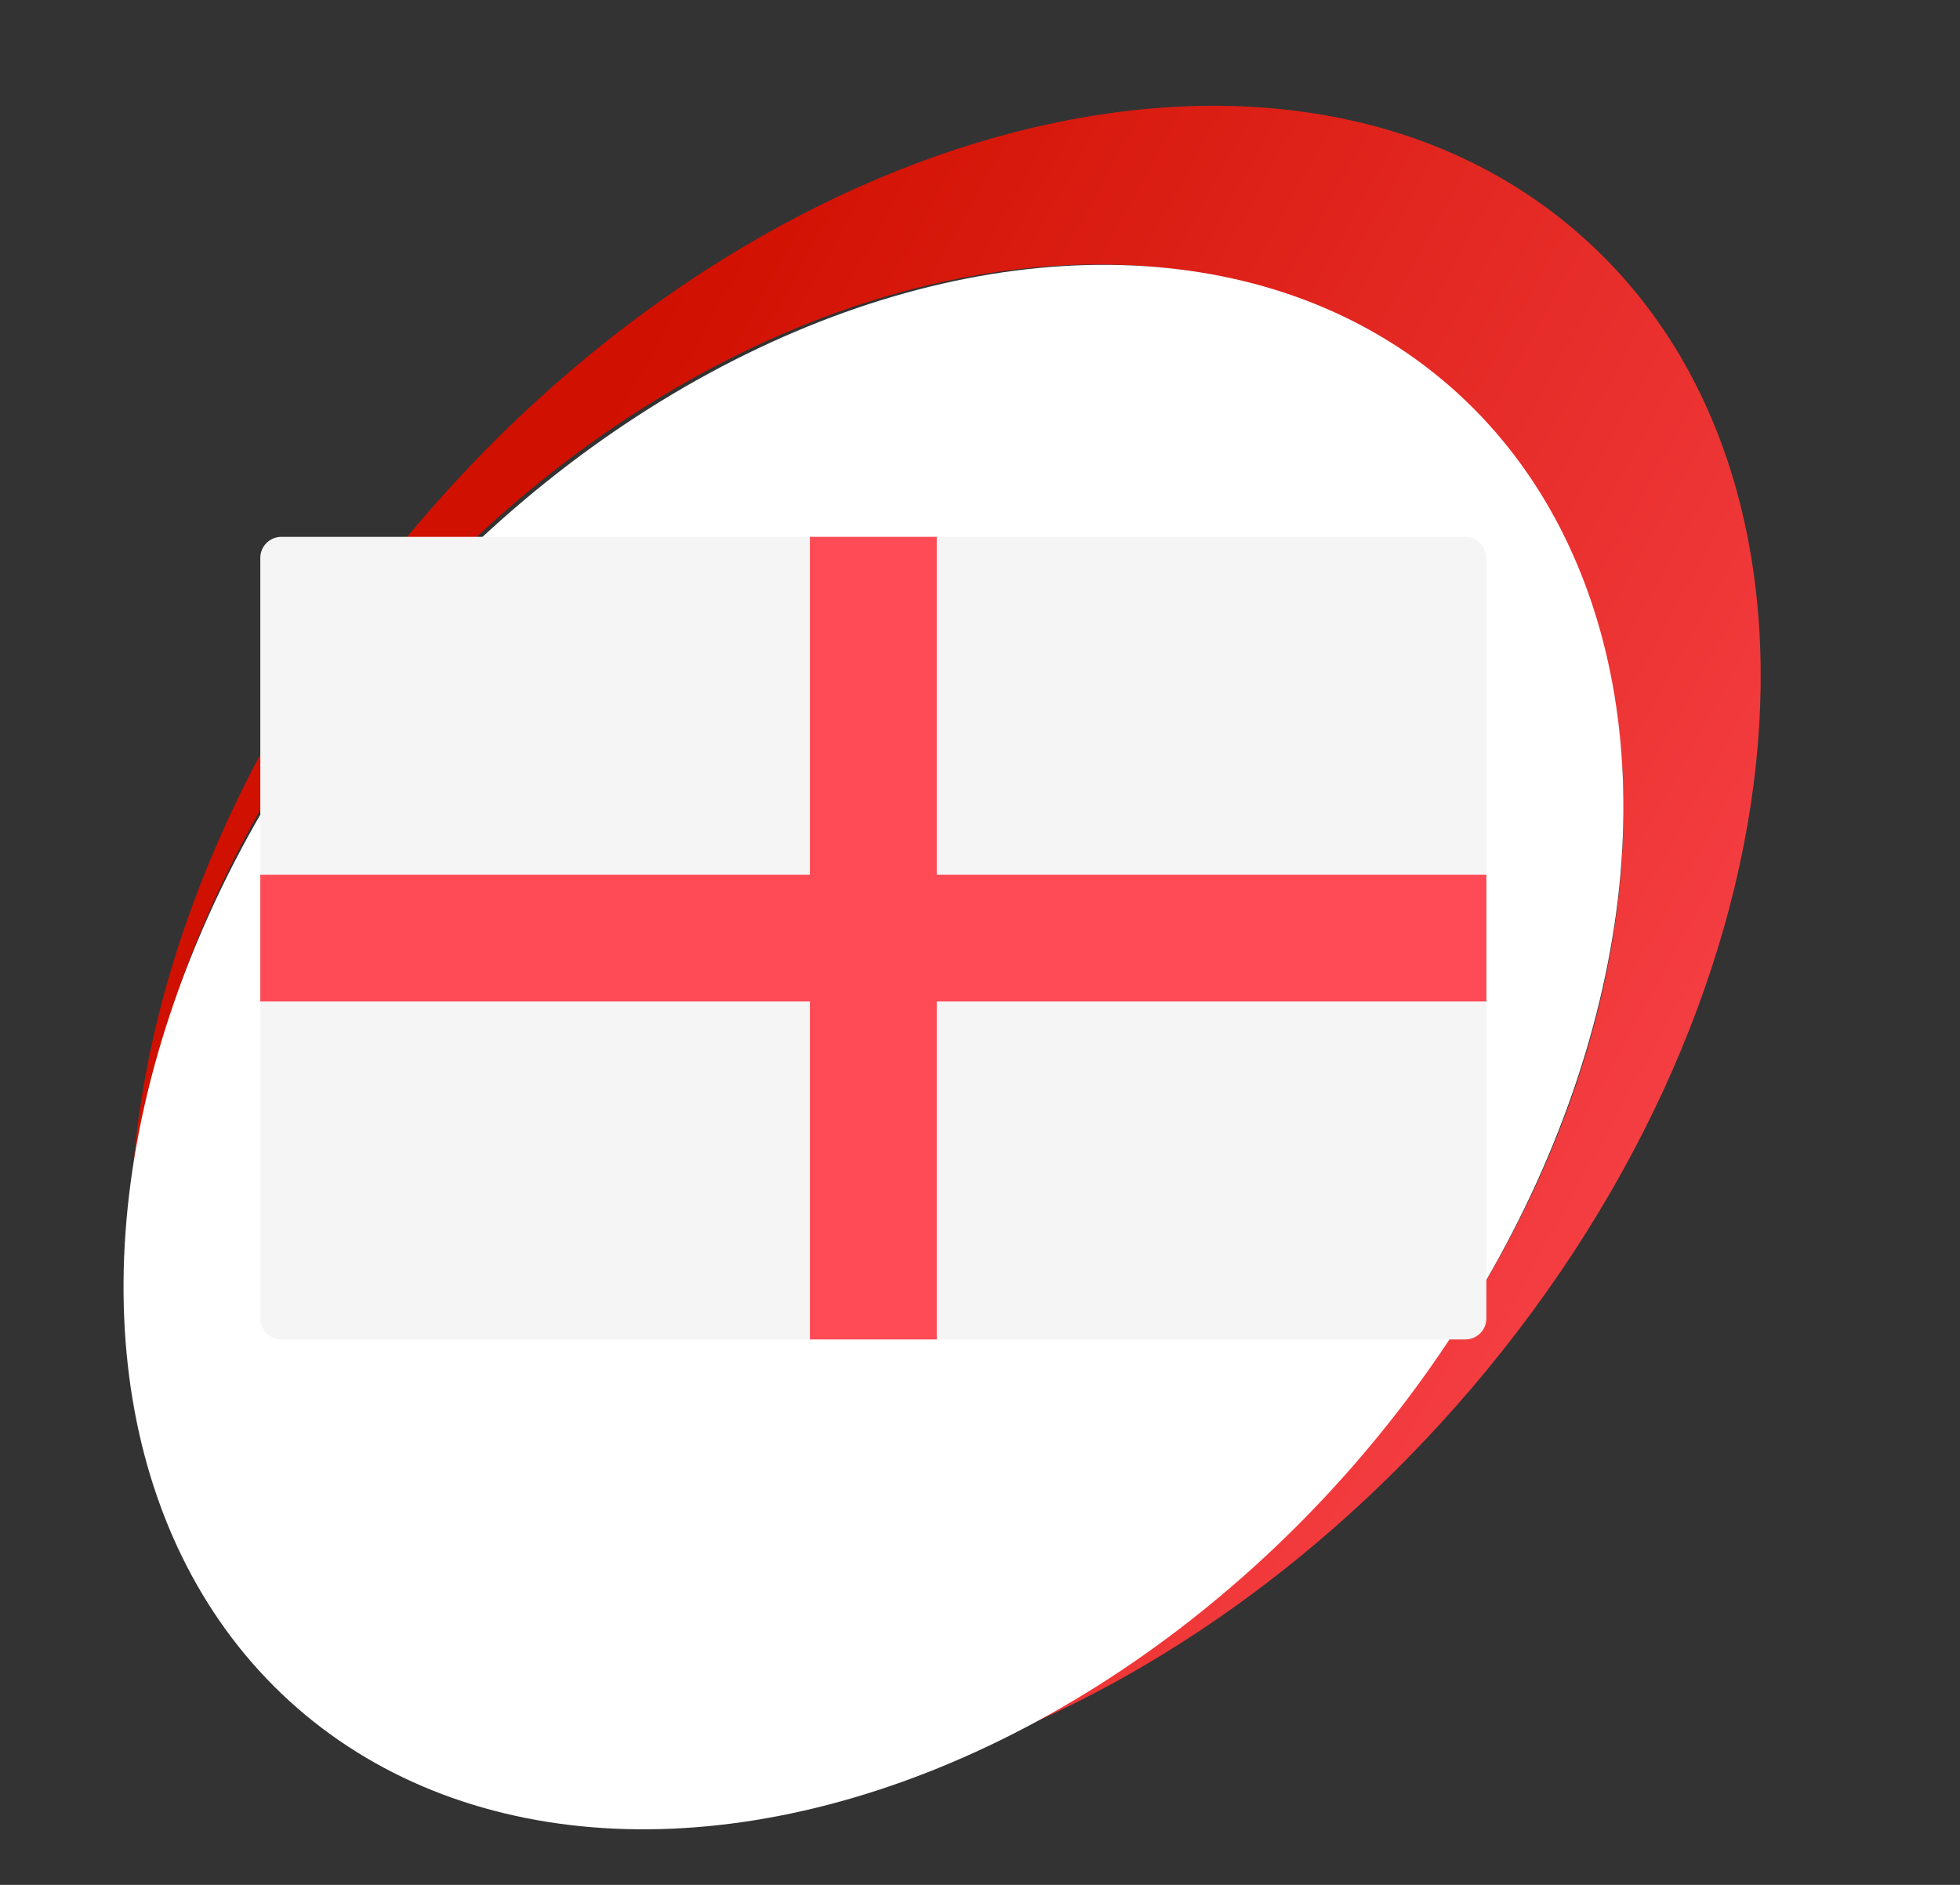 <svg id="Layer_1" data-name="Layer 1" xmlns="http://www.w3.org/2000/svg" xmlns:xlink="http://www.w3.org/1999/xlink" viewBox="0 0 519.54 499.56"><rect x="0" y="0" width="519.54" height="499.56" fill="#333333" stroke="none"/><defs><style>.cls-1{fill:url(#linear-gradient);}.cls-2{fill:#fff;}.cls-3{fill:#f5f5f5;}.cls-4{fill:#ff4b55;}</style><linearGradient id="linear-gradient" x1="133.98" y1="154.75" x2="512.51" y2="363.15" gradientUnits="userSpaceOnUse"><stop offset="0" stop-color="#d01000"/><stop offset="1" stop-color="#ff4b55"/></linearGradient></defs><title>Artboard 1 copy 8</title><path class="cls-1" d="M386,372.63c-41.89,47.45-92.5,80-142.31,95.38,40.91-14.85,81.46-42.17,115.36-80.56,84-95.17,95.44-222.41,25.46-284.2S189.64,68.51,105.61,163.68c-44.1,49.94-68.18,108.7-71,162.21C34.94,264,62.54,193.4,115.31,133.64c93-105.33,229-137.23,303.75-71.23S479,267.3,386,372.63Z"/><ellipse class="cls-2" cx="231.54" cy="277.53" rx="232.41" ry="168.77" transform="translate(-129.81 269.55) rotate(-48.9)"/><path class="cls-3" d="M388.4,355H74.6a5.6,5.6,0,0,1-5.6-5.6V147.87a5.6,5.6,0,0,1,5.6-5.59H388.4a5.6,5.6,0,0,1,5.6,5.59V349.4A5.6,5.6,0,0,1,388.4,355Z"/><polygon class="cls-4" points="394 231.84 248.31 231.84 248.31 142.28 214.69 142.28 214.69 231.84 69 231.84 69 265.43 214.69 265.43 214.69 355 248.31 355 248.31 265.43 394 265.43 394 231.84"/></svg>